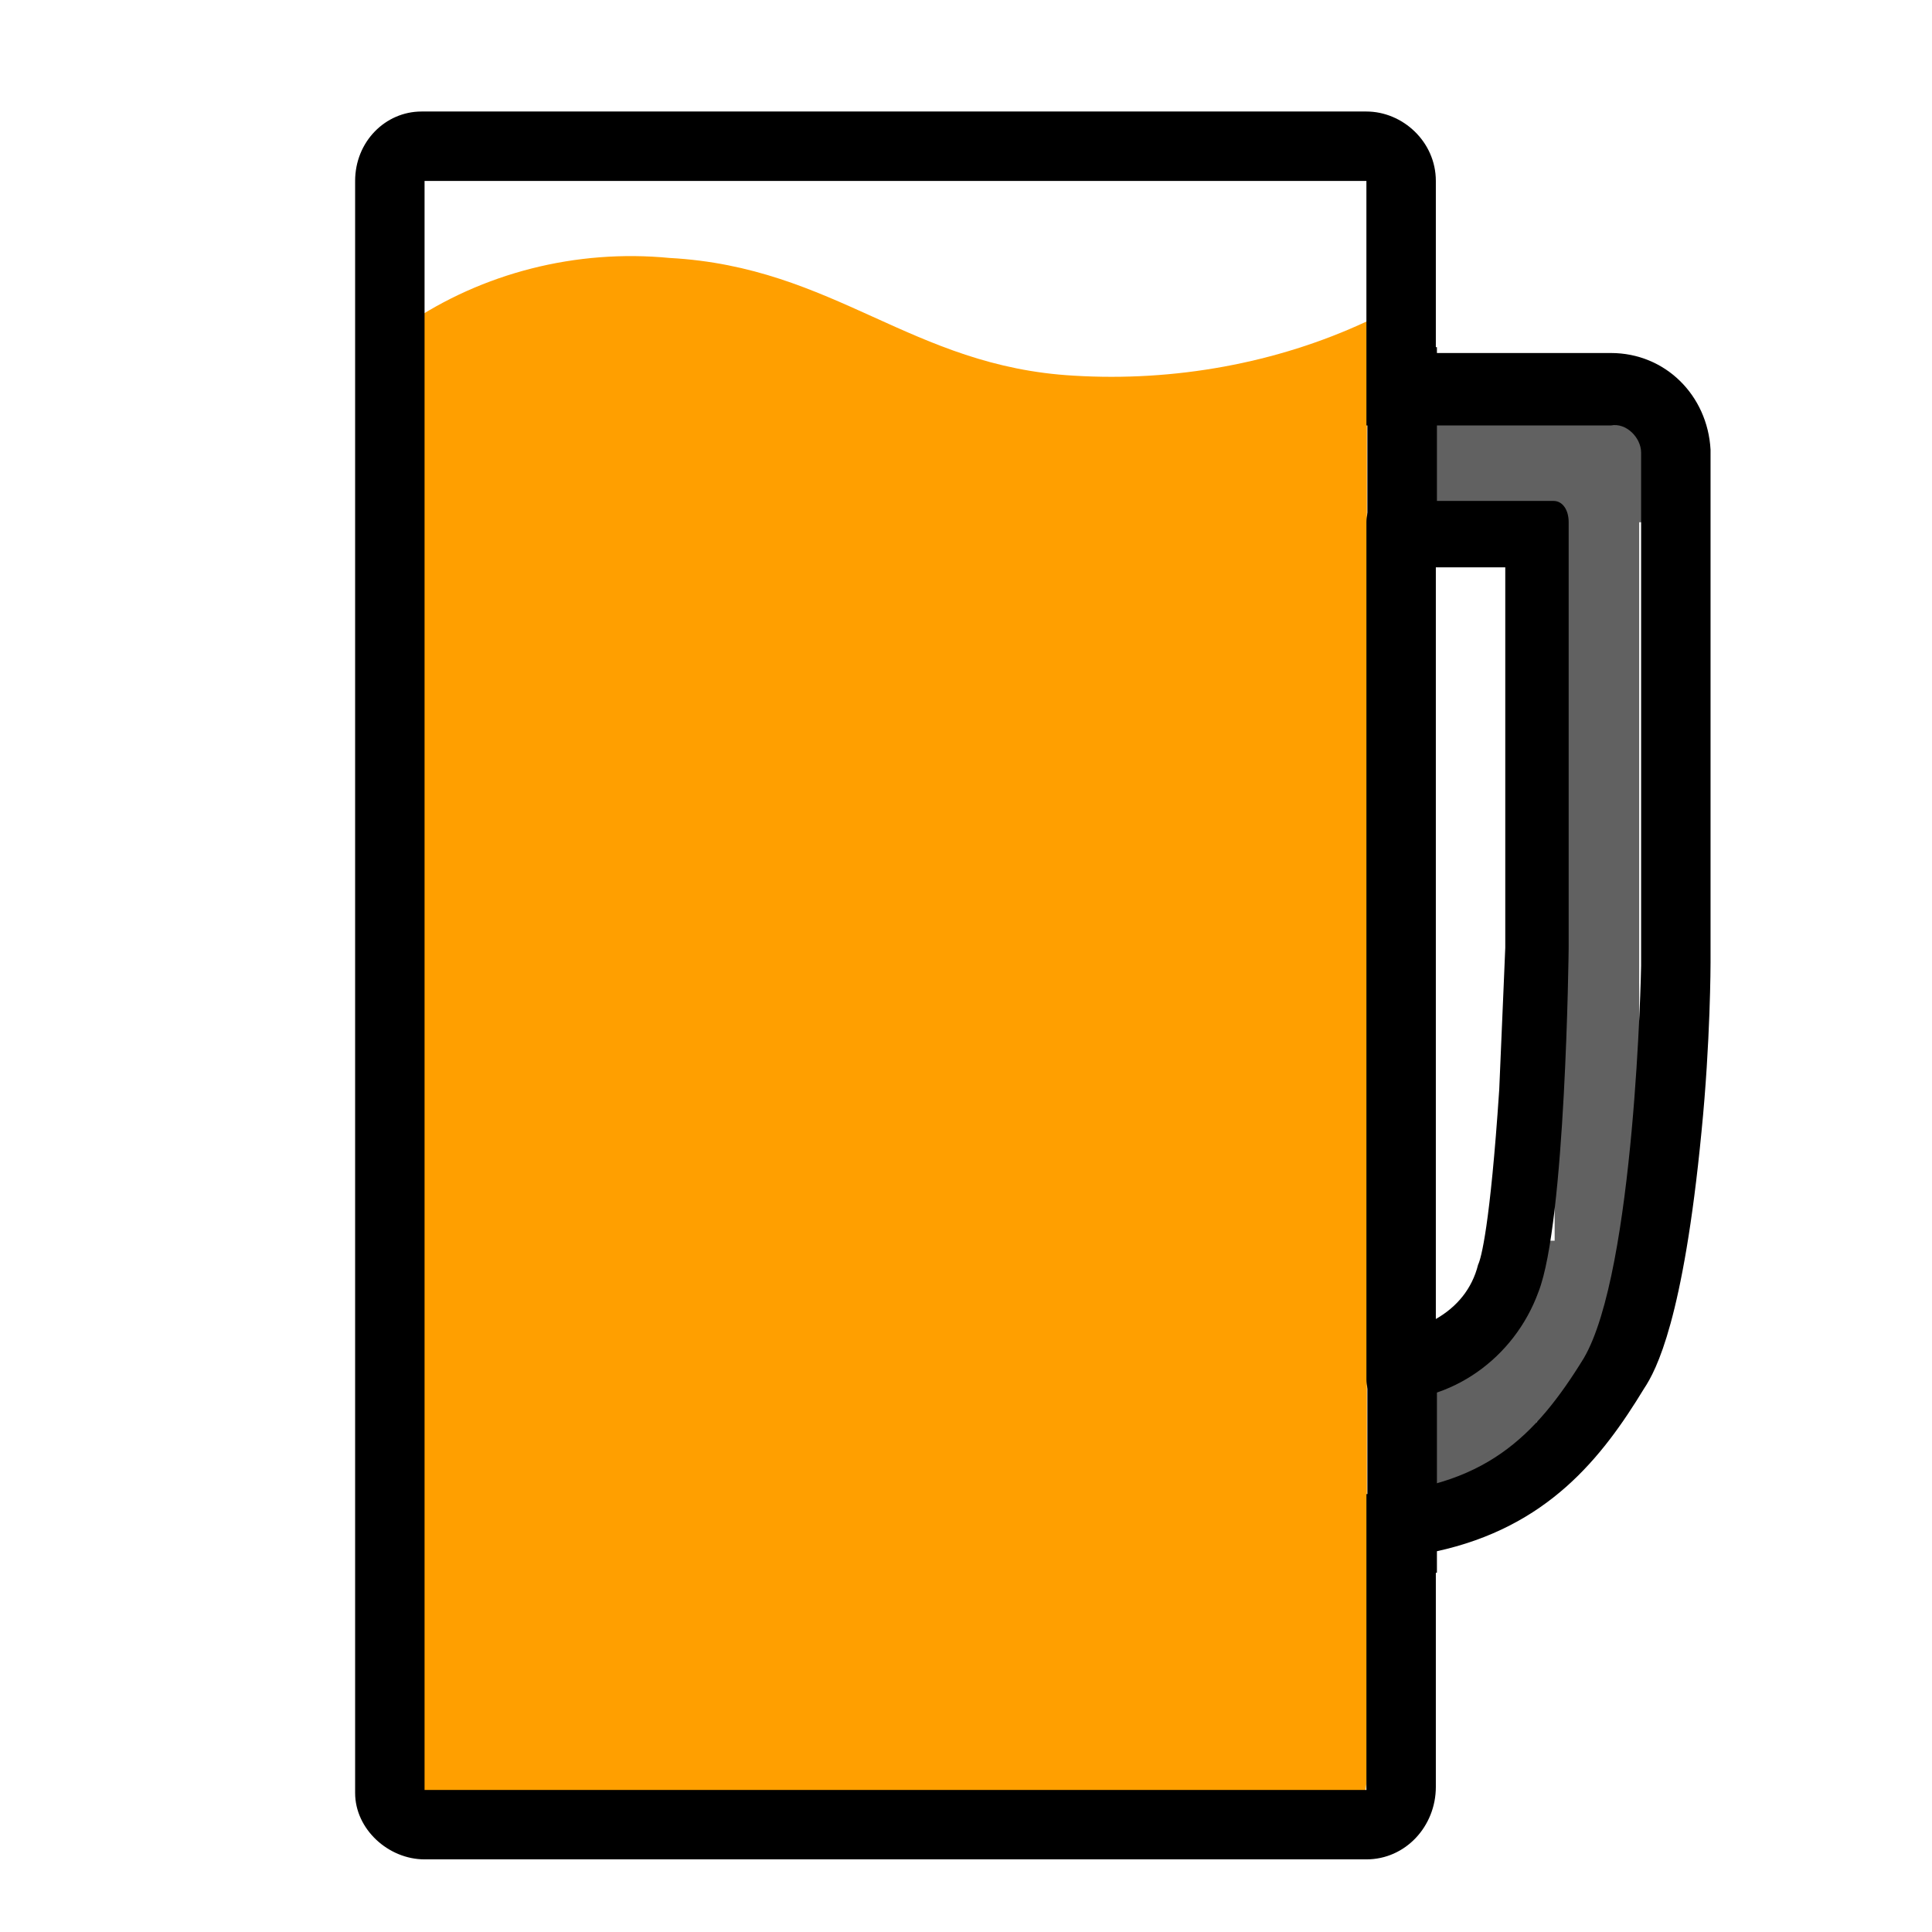 <?xml version="1.0" encoding="utf-8"?>
<!-- Generator: Adobe Illustrator 23.0.0, SVG Export Plug-In . SVG Version: 6.00 Build 0)  -->
<svg version="1.1" id="Full_Beer_Glass" xmlns="http://www.w3.org/2000/svg" xmlns:xlink="http://www.w3.org/1999/xlink" x="0px"
	 y="0px" viewBox="0 0 64 64" style="enable-background:new 0 0 64 64;" xml:space="preserve">
<style type="text/css">
	.st0{fill:#FF9F00;}
	.st1{fill:#616161;}
</style>
<g id="g2162" transform="translate(16.18 8.545)">
	<path id="path2164" class="st0" d="M-2.7,2.2C-0.2,0.5,2.9-0.3,6,0c5.5,0.3,8,3.6,13.4,3.9c3.3,0.2,6.7-0.4,9.7-1.8v48.1
		c0,0.5-0.1,0.9-0.3,1.3c-0.2,0.3-0.5,0.4-0.8,0.4H-1.2c-0.4-0.1-0.8-0.3-1-0.6c-0.3-0.4-0.4-0.8-0.5-1.3V2.2z"/>
</g>
<rect x="45.3" y="14" class="st1" width="9.6" height="3.3"/>
<rect x="51.5" y="16.6" class="st1" width="2.8" height="27.9"/>
<rect x="45.3" y="45.7" class="st1" width="5.6" height="4"/>
<rect x="49.8" y="41.1" class="st1" width="3.1" height="6"/>
<rect x="47.5" y="44.5" class="st1" width="3.8" height="1.9"/>
<g id="g2158" transform="translate(11.764 3.694)">
	<path id="path2160" d="M33.5,55.6v-9.8c3.9-0.2,5.6-1.9,7.2-4.5c1.7-2.9,1.9-12.9,1.9-13v-17c0-0.5-0.5-1-1-0.9h-8.1V2.3H2.3v53.3
		H33.5 M34,12.9h5.7c0.3,0,0.5,0.3,0.5,0.7v14.1c0,0.1-0.1,9.1-1,11.4c-0.8,2.2-2.9,3.7-5.2,3.6c-0.3,0-0.5-0.3-0.5-0.7V13.6
		C33.5,13.2,33.7,12.9,34,12.9 M33.5,57.9H2.3c-1.2,0-2.3-1-2.3-2.2c0,0,0,0,0,0V2.3C0,1,1,0,2.2,0c0,0,0,0,0,0h31.3
		c1.2,0,2.3,1,2.3,2.3c0,0,0,0,0,0V8h5.8c1.8,0,3.2,1.4,3.3,3.2v17c0,0,0,0,0,0c0,0,0,2.6-0.3,5.6c-0.6,6.2-1.5,7.9-1.9,8.5
		c-1.4,2.3-3.2,4.6-6.9,5.4v7.8C35.8,56.8,34.8,57.9,33.5,57.9L33.5,57.9z M35.8,15.1V40c0.7-0.4,1.2-1,1.4-1.8
		c0.1-0.2,0.4-1.3,0.7-5.8c0.1-2.4,0.2-4.6,0.2-4.7V15.1L35.8,15.1L35.8,15.1z"/>
</g>
<rect x="45.3" y="11.5" width="2.3" height="6.4"/>
<rect x="45.3" y="44.2" width="2.3" height="7.9"/>
</svg>
